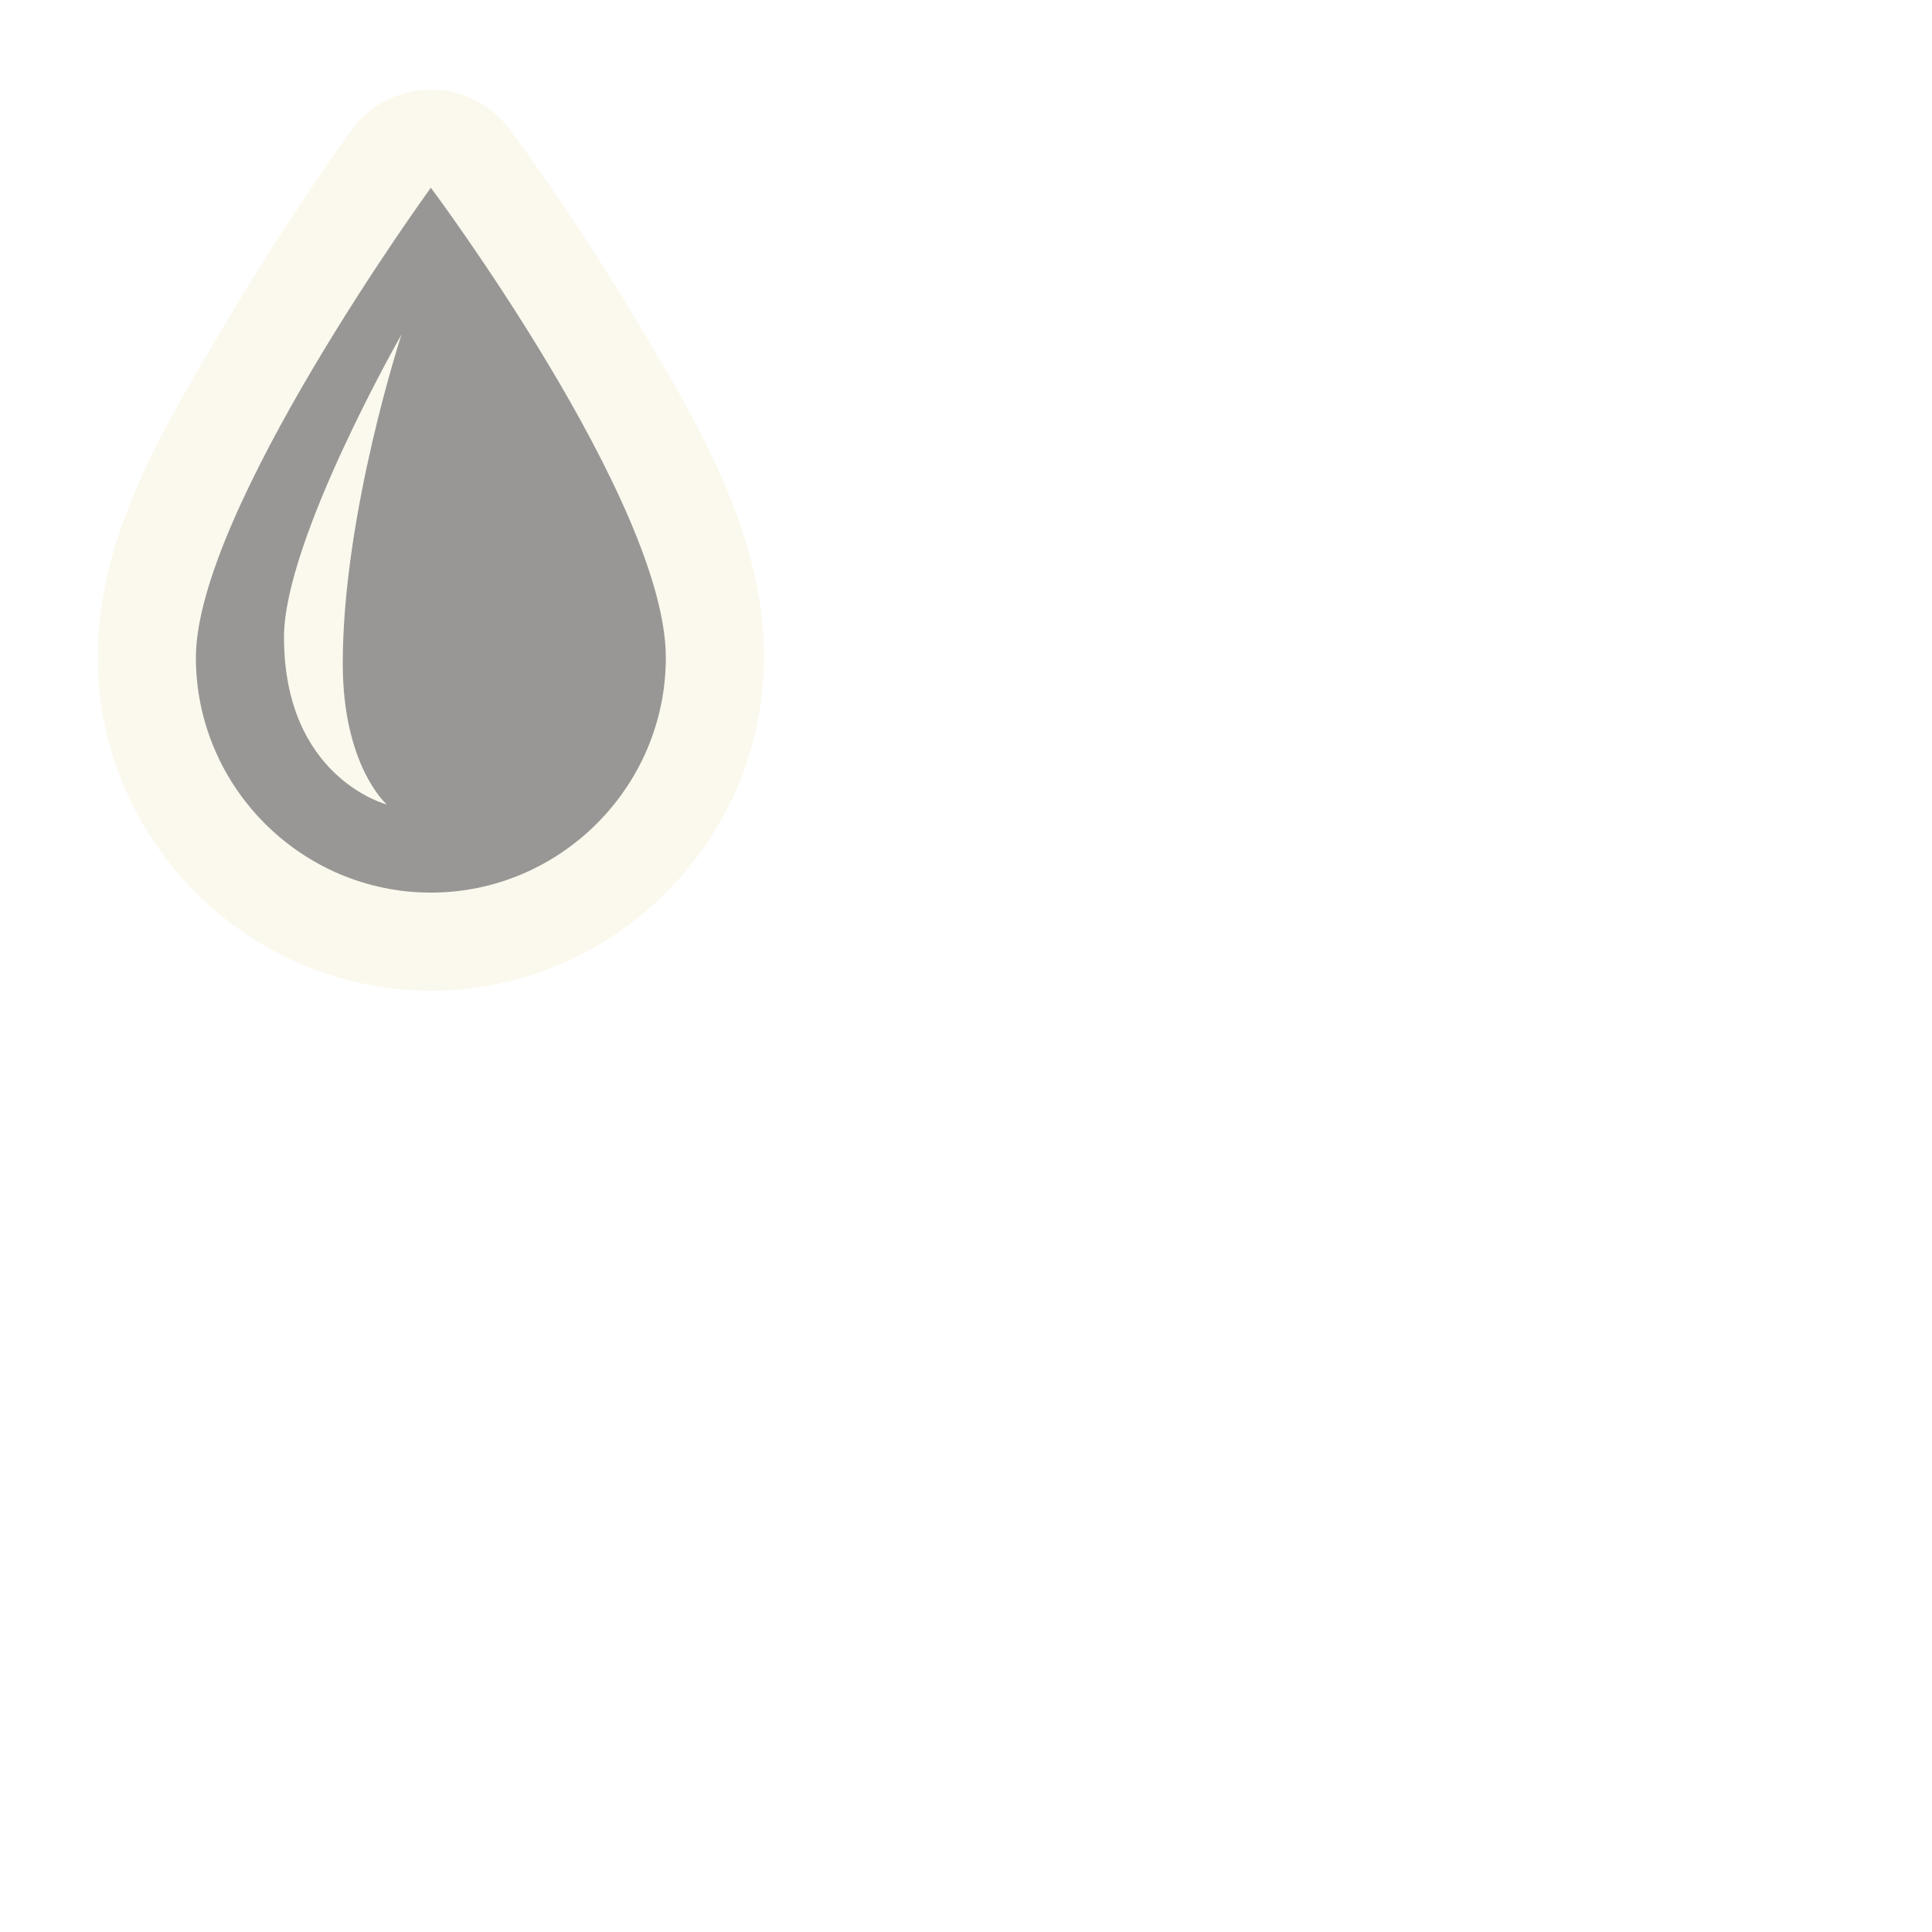 <svg width="32" height="32" viewBox="0 0 580 580" fill="none" xmlns="http://www.w3.org/2000/svg">
<path opacity="0.292" d="M130.188 26.902C125.4 26.765 120.652 27.797 116.353 29.908C112.055 32.02 108.336 35.147 105.518 39.02C105.518 39.02 87.181 64.206 68.731 95.334C50.282 126.461 29.347 159.665 29.347 197.421C29.347 252.289 74.479 297.421 129.347 297.421C184.216 297.421 229.347 252.289 229.347 197.421C229.347 159.232 208.407 125.113 189.887 94.213C171.367 63.314 152.947 38.715 152.947 38.715C150.289 35.158 146.861 32.248 142.92 30.202C138.979 28.157 134.626 27.029 130.188 26.902V26.902Z" fill="#F1EAC4"/>
<path opacity="0.747" d="M129.347 56.353C129.347 56.353 58.809 153.344 58.809 197.431C58.809 236.227 90.551 267.97 129.347 267.97C168.144 267.97 199.886 236.227 199.886 197.431C199.886 150.699 129.347 56.353 129.347 56.353V56.353ZM102.895 199.194C102.895 230.055 116.121 241.518 116.121 241.518C116.121 241.518 85.261 233.582 85.261 191.259C85.261 162.162 120.53 100.44 120.53 100.44C120.53 100.44 102.895 154.226 102.895 199.194V199.194Z" fill="#787878"/>
</svg>
